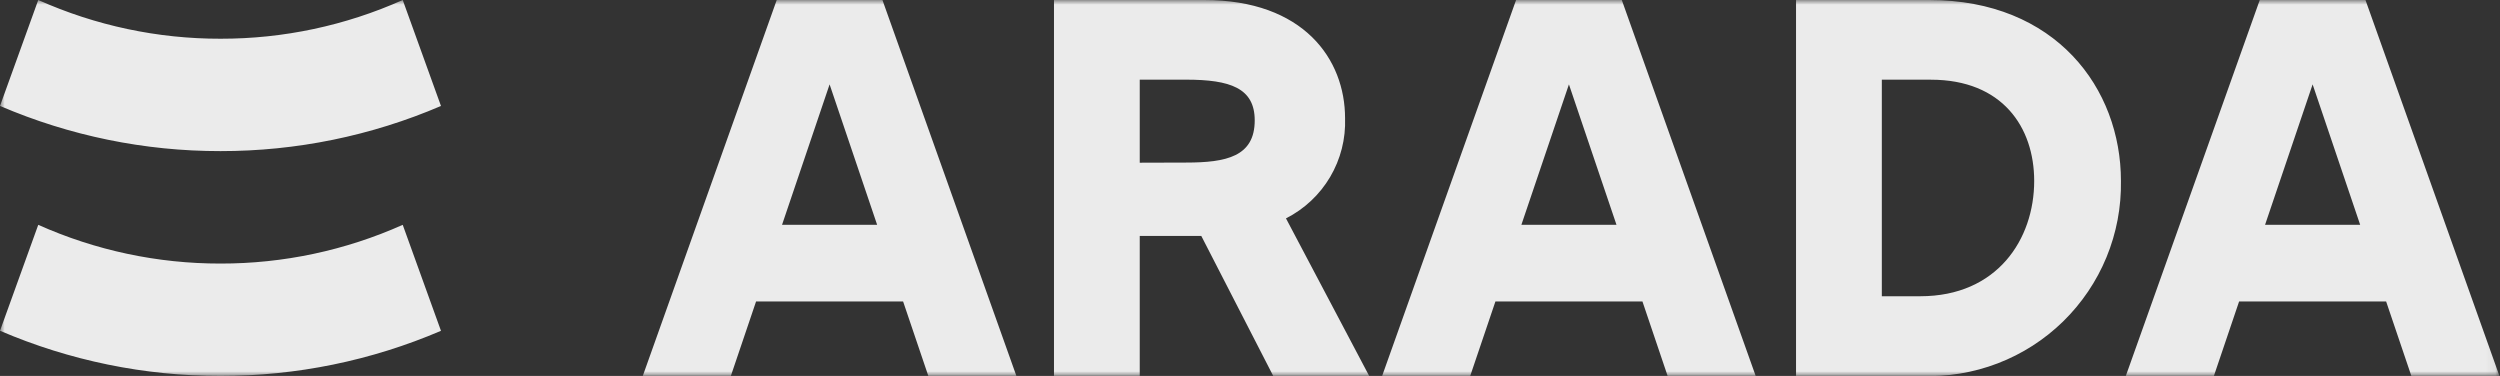<svg width="266" height="40" viewBox="0 0 266 40" fill="none" xmlns="http://www.w3.org/2000/svg">
<rect x="0" y="0" width="266" height="40" fill="#333333" stroke="none"/>
<g opacity="0.9">
<mask id="mask0_3266_757" style="mask-type:luminance" maskUnits="userSpaceOnUse" x="0" y="0" width="266" height="40">
<path d="M265.939 0H0V40H265.939V0Z" fill="white"/>
</mask>
<g mask="url(#mask0_3266_757)">
<path d="M42.85 0L46.92 11.275C39.508 14.452 31.526 16.086 23.462 16.078C15.396 16.087 7.413 14.452 0 11.271L4.07 0C10.174 2.728 16.786 4.132 23.471 4.121C30.149 4.13 36.754 2.726 42.85 0ZM23.462 28.043C16.78 28.053 10.171 26.648 4.07 23.922L0 35.193C7.413 38.373 15.396 40.009 23.462 40C31.526 40.008 39.508 38.374 46.92 35.199L42.85 23.922C36.751 26.648 30.143 28.053 23.462 28.043ZM225.668 19.254C225.713 22.035 225.19 24.795 224.132 27.366C223.073 29.937 221.5 32.265 219.51 34.208C217.52 36.15 215.155 37.666 212.558 38.661C209.962 39.657 207.19 40.113 204.411 40H191.098V0H205.268C218.755 0 225.668 9.418 225.668 19.254ZM216.438 19.254C216.438 13.539 213.048 8.48 205.453 8.48H200.226V31.52H204.319C212.513 31.52 216.438 25.445 216.438 19.254ZM145.681 40L136.828 23.236C138.784 22.245 140.415 20.714 141.529 18.826C142.643 16.938 143.194 14.77 143.115 12.579C143.115 6.314 138.727 0 128.122 0H112.144V40H121.268V25.105H127.819L135.472 40H145.681ZM121.268 17.312V8.476H126.201C130.887 8.476 133.502 9.365 133.502 12.808C133.502 16.657 130.488 17.297 126.201 17.297L121.268 17.312ZM93.891 0H82.645L68.391 40H77.762L80.446 32.076H96.09L98.774 40H108.145L93.891 0ZM83.208 23.922L88.269 8.977L93.328 23.922H83.208ZM172.558 0H161.311L147.058 40H156.429L159.113 32.076H174.756L177.435 40H186.805L172.558 0ZM161.874 23.922L166.934 8.977L171.995 23.922H161.874ZM251.686 0H240.439L226.186 40H235.557L238.241 32.076H253.884L256.568 40H265.939L251.686 0ZM241.002 23.922L246.063 8.977L251.123 23.922H241.002Z" fill="white"/>
</g>
</g>
</svg>
